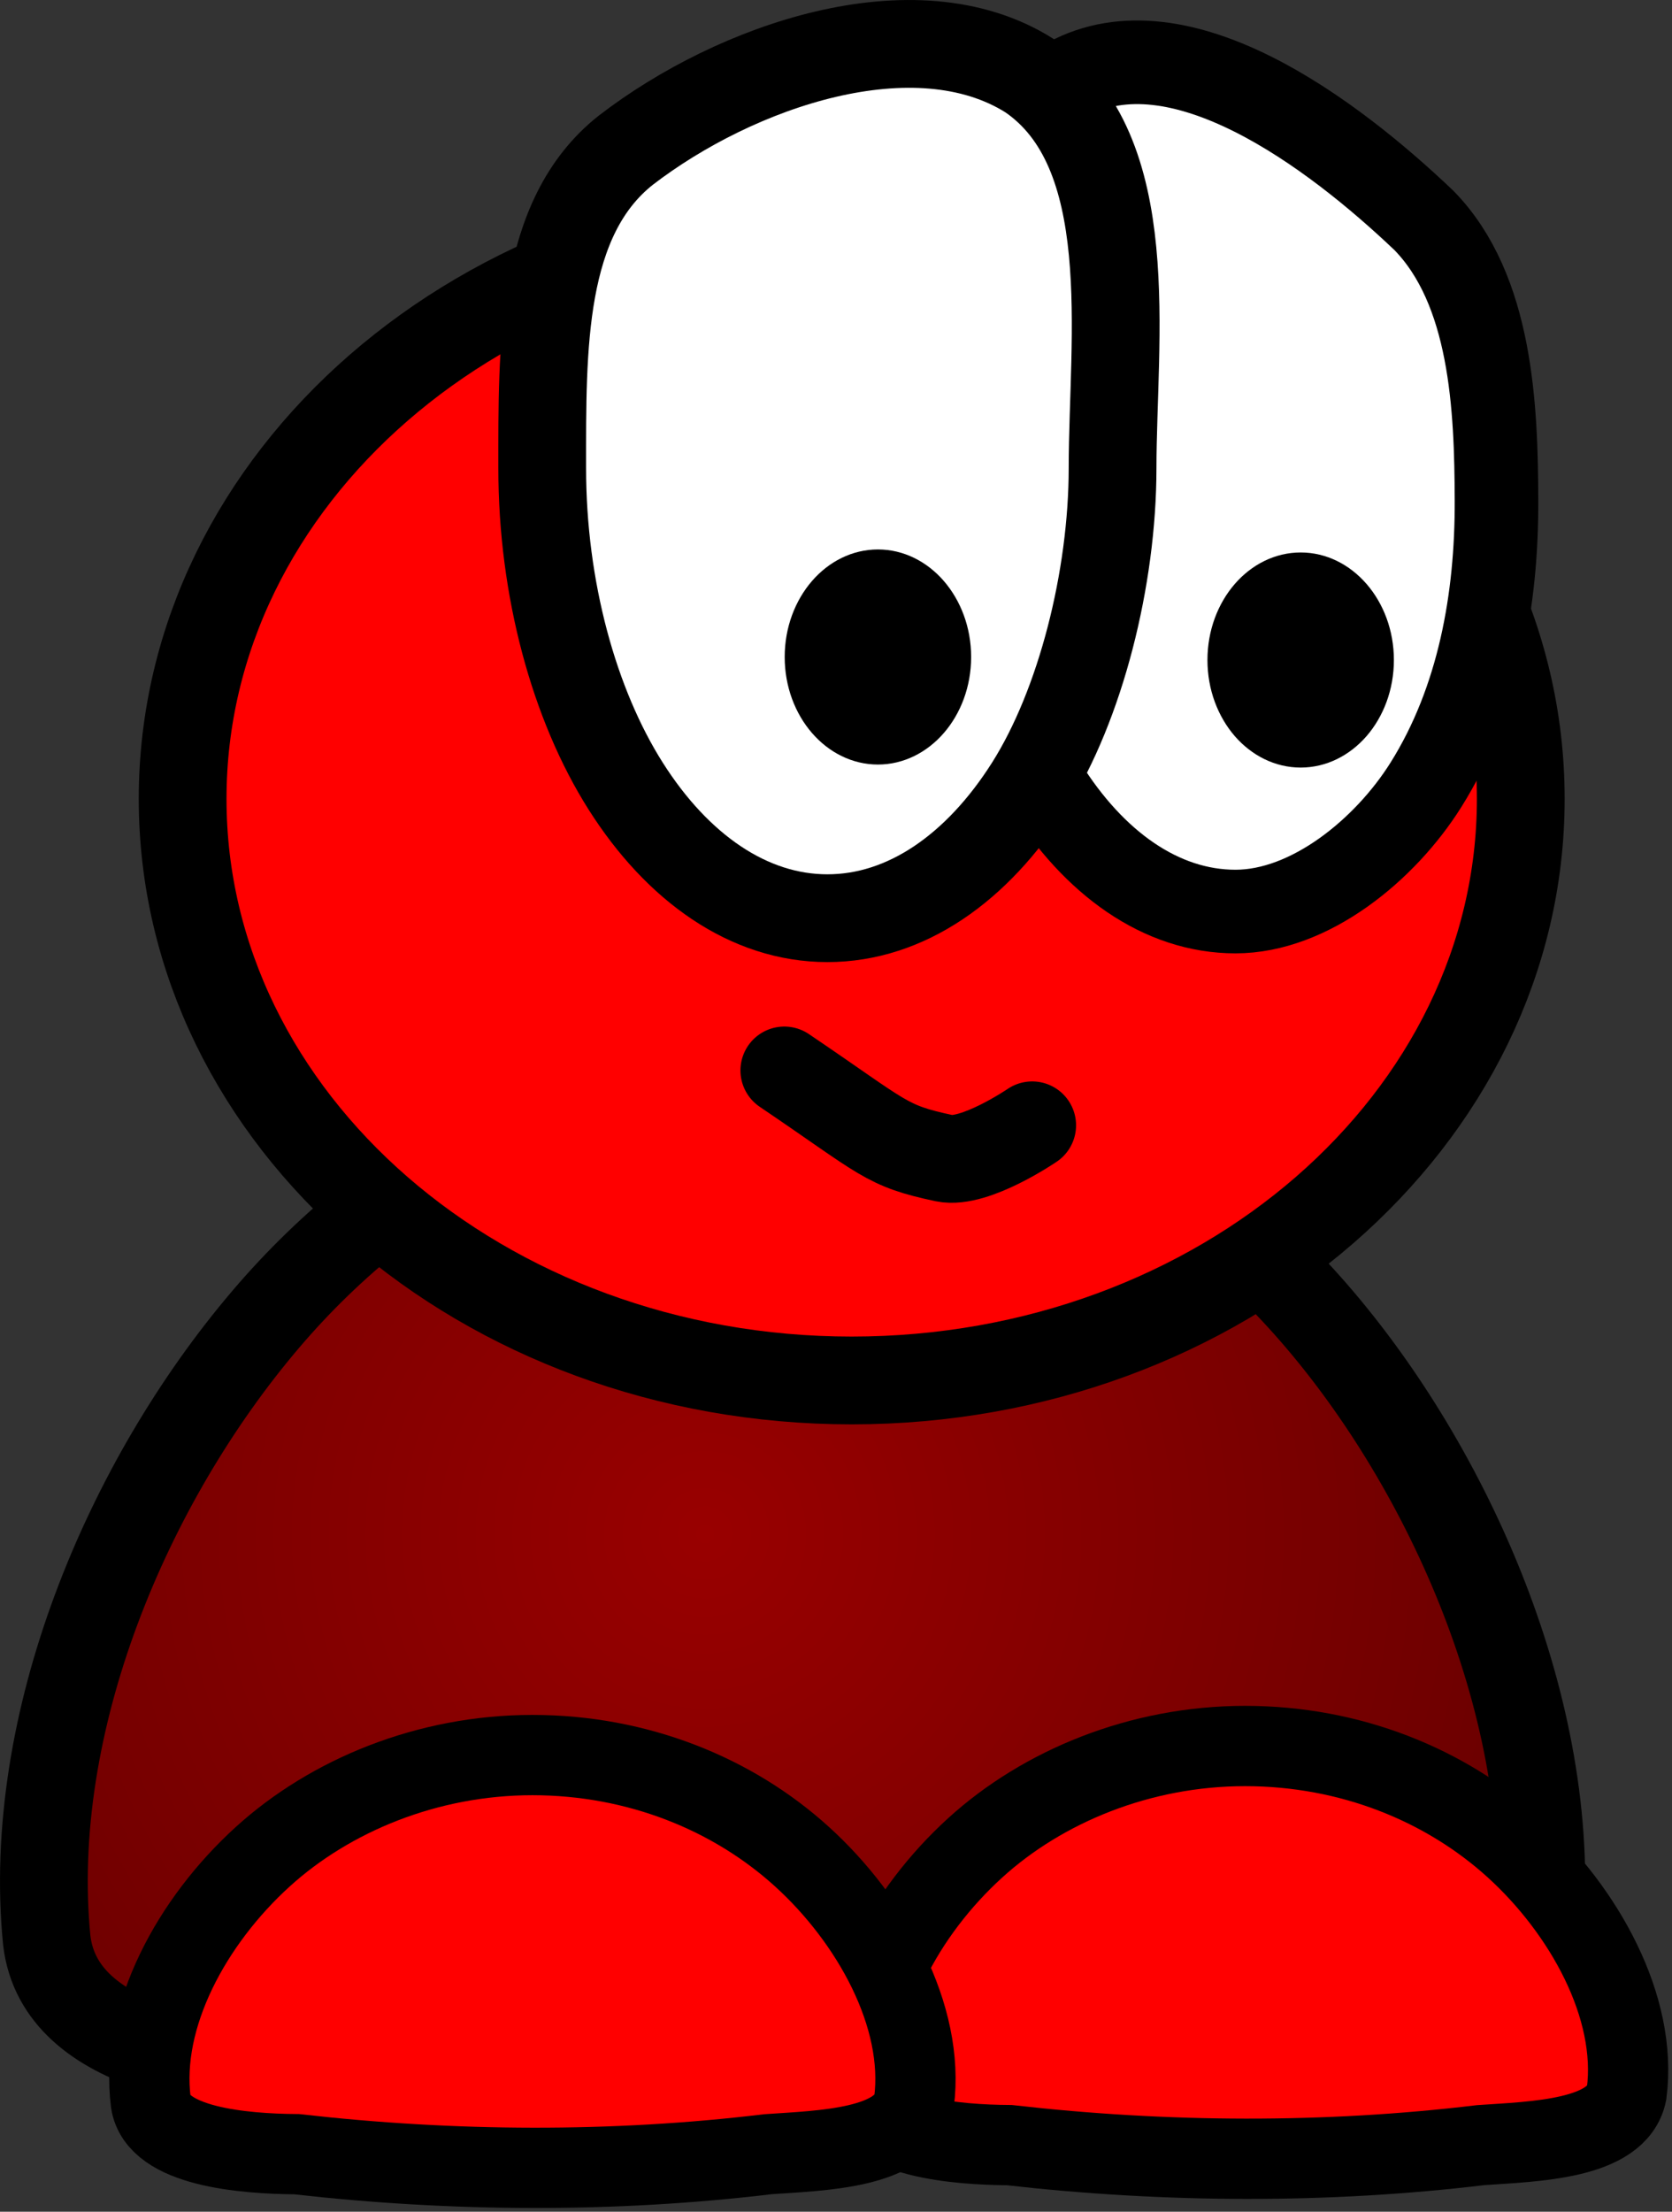 <svg xmlns="http://www.w3.org/2000/svg" xmlns:xlink="http://www.w3.org/1999/xlink" version="1.1" width="27.685" height="36.606" viewBox="0.081 0.351 27.685 36.606">
  <rect x="0.081" y="0.351" width="27.685" height="36.606" fill="#333333" stroke="none"/>
  <defs>
    <radialGradient id="grad_1" cx="0.442" cy="0.452" r="0.726">
      <stop offset="0" stop-color="#990000" stop-opacity="1"/>
      <stop offset="1" stop-color="#660000" stop-opacity="1"/>
    </radialGradient>
  <radialGradient id="grad_1-.7264654636383057,0,0,0.7264654636383057,-162.6,-92.85" cx="11.757" cy="25.738" r="15.513" gradientUnits="userSpaceOnUse">
      <stop offset="0" stop-color="#990000" stop-opacity="1"/>
      <stop offset="1" stop-color="#660000" stop-opacity="1"/>
    </radialGradient></defs>
  <!-- Exported by Scratch - http://scratch.mit.edu/ -->
  <path id="ID0.4909940124489367" fill="url(#grad_1-.7264654636383057,0,0,0.7264654636383057,-162.6,-92.85)" stroke="#000000" stroke-width="1.453" stroke-linecap="round" d="M 13.205 17.936 C 16.612 17.936 19.699 19.564 21.935 22.195 C 24.171 24.824 25.916 28.861 25.555 32.465 C 25.255 34.417 22.561 34.49 20.832 34.645 C 15.831 35.423 10.64 35.388 5.577 34.645 C 3.841 34.629 1.072 34.327 0.855 32.465 C 0.5 28.866 2.189 24.882 4.474 22.195 C 6.648 19.637 9.797 17.936 13.205 17.936 Z "/>
  <path id="ID0.3849619720131159" fill="#FF0000" stroke="#000000" stroke-width="1.453" d="M 14.183 3.948 C 17.24 3.948 20.01 5.027 22.015 6.769 C 24.02 8.511 25.262 10.918 25.262 13.573 C 25.262 16.229 24.02 18.636 22.015 20.378 C 20.01 22.12 17.24 23.199 14.183 23.199 C 11.127 23.199 8.357 22.12 6.351 20.378 C 4.346 18.636 3.105 16.229 3.105 13.573 C 3.105 10.918 4.346 8.511 6.351 6.769 C 8.357 5.027 11.127 3.948 14.183 3.948 Z "/>
  <path id="ID0.257101490162313" fill="#FFFFFF" stroke="#000000" stroke-width="1.384" d="M 17.759 1.664 C 19.608 0.659 22.139 2.553 23.659 4 C 24.779 5.146 24.856 7.095 24.86 8.638 C 24.866 10.253 24.571 11.94 23.69 13.343 C 23.015 14.418 21.768 15.438 20.538 15.438 C 19.308 15.438 18.192 14.637 17.385 13.343 C 16.577 12.049 16.04 10.029 16.078 8.289 C 16.127 6.058 15.815 2.721 17.759 1.664 Z "/>
  <path id="ID0.13991053588688374" fill="#000000" stroke="none" d="M 21.618 9.495 C 22.043 9.495 22.43 9.695 22.709 10.017 C 22.988 10.339 23.161 10.784 23.161 11.275 C 23.161 11.766 22.988 12.211 22.709 12.534 C 22.43 12.855 22.043 13.055 21.618 13.055 C 21.192 13.055 20.805 12.855 20.526 12.534 C 20.247 12.211 20.074 11.766 20.074 11.275 C 20.074 10.784 20.247 10.339 20.526 10.017 C 20.805 9.695 21.192 9.495 21.618 9.495 Z " stroke-width="0.726"/>
  <path id="ID0.257101490162313" fill="#FFFFFF" stroke="#000000" stroke-width="1.453" d="M 10.443 2.837 C 12.263 1.436 15.231 0.411 17.123 1.6 C 18.963 2.849 18.504 5.947 18.503 8.101 C 18.502 9.921 17.974 12.017 17.119 13.365 C 16.264 14.713 15.084 15.548 13.781 15.548 C 12.479 15.548 11.298 14.713 10.443 13.365 C 9.588 12.017 9.059 10.096 9.059 8.101 C 9.059 6.107 9.024 3.958 10.443 2.837 Z "/>
  <path id="ID0.13991053588688374" fill="#000000" stroke="none" d="M 14.618 9.445 C 15.043 9.445 15.43 9.645 15.709 9.967 C 15.988 10.29 16.161 10.734 16.161 11.225 C 16.161 11.716 15.988 12.161 15.709 12.483 C 15.43 12.805 15.043 13.005 14.618 13.005 C 14.192 13.005 13.805 12.805 13.526 12.483 C 13.247 12.161 13.074 11.716 13.074 11.225 C 13.074 10.734 13.247 10.29 13.526 9.967 C 13.805 9.645 14.192 9.445 14.618 9.445 Z " stroke-width="0.726"/>
  <path id="ID0.5298761413432658" fill="none" stroke="#000000" stroke-width="1.453" stroke-linecap="round" d="M 13.068 18.068 C 14.74 19.198 14.734 19.311 15.72 19.521 C 16.224 19.623 17.172 18.976 17.172 18.976 "/>
  <path id="ID0.4909940124489367" fill="#FF0000" stroke="#000000" stroke-width="1.329" stroke-linecap="round" d="M 20.697 29.249 C 22.44 29.249 24.019 29.893 25.163 30.933 C 26.307 31.972 27.2 33.568 27.015 34.993 C 26.862 35.765 25.484 35.794 24.599 35.855 C 22.04 36.163 19.384 36.149 16.794 35.855 C 15.906 35.849 14.489 35.729 14.378 34.993 C 14.197 33.57 15.061 31.995 16.23 30.933 C 17.342 29.922 18.953 29.249 20.697 29.249 Z "/>
  <path id="ID0.4909940124489367" fill="#FF0000" stroke="#000000" stroke-width="1.329" stroke-linecap="round" d="M 8.897 29.399 C 10.64 29.399 12.219 30.043 13.363 31.083 C 14.507 32.122 15.4 33.718 15.215 35.143 C 15.062 35.915 13.684 35.944 12.799 36.005 C 10.24 36.313 7.585 36.299 4.994 36.005 C 4.106 35.999 2.689 35.879 2.578 35.143 C 2.397 33.72 3.261 32.145 4.43 31.083 C 5.542 30.072 7.153 29.399 8.897 29.399 Z "/>
</svg>